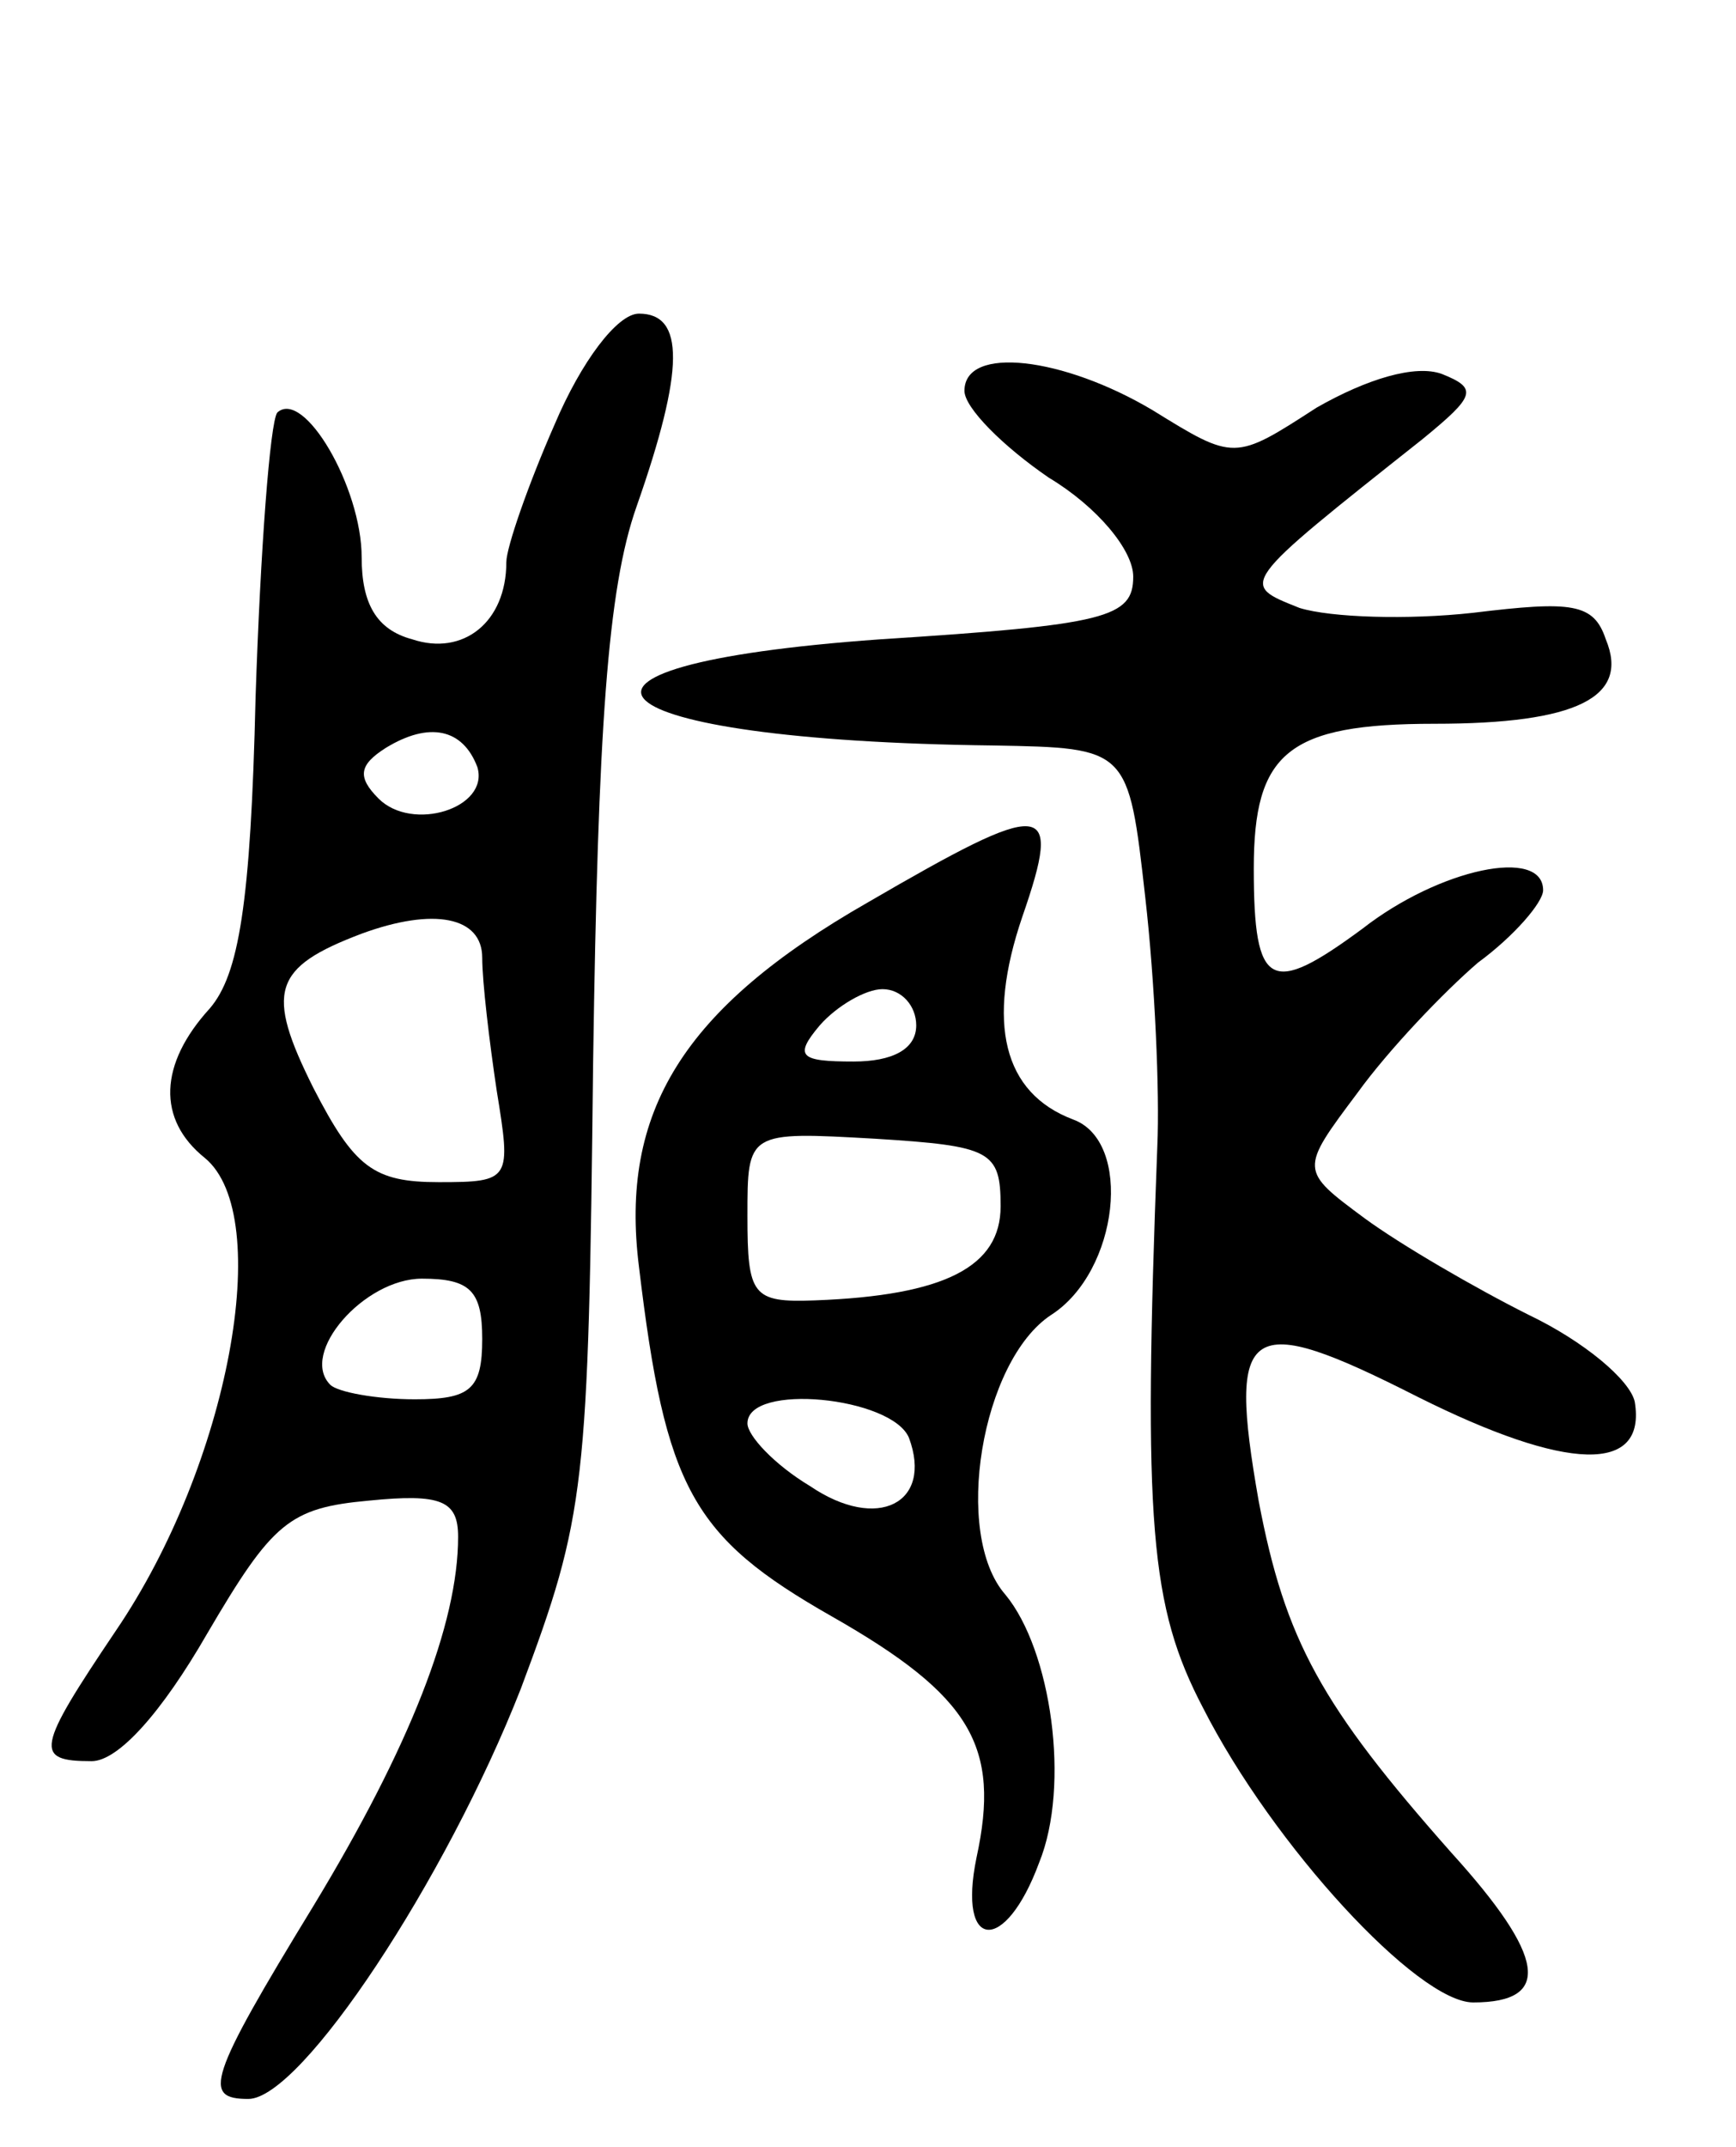 <svg version="1.0" xmlns="http://www.w3.org/2000/svg"
 width="72pt" height="89pt" viewBox="0 0 72 89"
 preserveAspectRatio="xMidYMid meet">
<g transform="translate(0,89) scale(0.1,-0.1)"
fill="#000000" stroke="none">
<path d="M230 714 c-11 -25 -20 -51 -20 -57 0 -25 -18 -39 -39 -32 -15 4 -21
15 -21 34 0 29 -24 70 -35 60 -3 -4 -7 -57 -9 -118 -2 -86 -7 -115 -19 -129
-21 -23 -22 -46 -2 -62 29 -24 10 -127 -37 -196 -33 -49 -34 -54 -10 -54 11 0
29 20 48 53 27 46 34 52 67 55 30 3 37 0 37 -15 0 -36 -20 -87 -60 -153 -44
-72 -46 -80 -27 -80 22 0 82 91 113 170 27 72 28 83 30 260 2 138 6 196 18
230 20 57 20 80 1 80 -9 0 -24 -20 -35 -46z m-32 -142 c5 -17 -27 -27 -41 -13
-9 9 -8 14 3 21 18 11 32 8 38 -8z m2 -79 c0 -10 3 -35 6 -55 6 -37 6 -38 -24
-38 -27 0 -35 6 -52 39 -20 40 -17 50 20 64 30 11 50 7 50 -10z m0 -158 c0
-21 -5 -25 -28 -25 -16 0 -32 3 -35 6 -13 13 14 44 38 44 20 0 25 -5 25 -25z"/>
<path d="M400 728 c0 -7 16 -23 35 -36 20 -12 35 -30 35 -41 0 -17 -11 -20
-105 -26 -154 -11 -121 -42 47 -44 56 -1 56 -1 63 -63 4 -35 6 -81 5 -103 -6
-157 -3 -191 19 -233 29 -57 89 -122 112 -122 33 0 30 19 -9 62 -54 61 -69 88
-80 146 -13 74 -5 79 66 43 62 -31 95 -32 90 -2 -2 9 -21 25 -44 36 -22 11
-53 29 -68 40 -27 20 -27 20 -3 52 13 18 36 42 50 54 15 11 27 25 27 30 0 18
-43 9 -75 -16 -38 -28 -45 -25 -45 25 0 48 14 60 75 60 59 0 81 11 71 35 -5
15 -14 16 -55 11 -27 -3 -59 -2 -72 2 -25 10 -26 9 51 70 22 18 23 21 8 27
-11 4 -31 -2 -52 -14 -34 -22 -34 -22 -68 -1 -37 22 -78 27 -78 8z"/>
<path d="M360 516 c-77 -44 -103 -87 -95 -151 11 -92 22 -112 80 -145 58 -33
70 -54 60 -100 -8 -39 12 -40 26 -2 13 32 5 88 -14 111 -22 25 -10 97 19 116
28 18 34 72 9 81 -29 11 -36 40 -21 84 17 49 10 49 -64 6z m20 -51 c0 -10 -10
-15 -26 -15 -22 0 -25 2 -14 15 7 8 19 15 26 15 8 0 14 -7 14 -15z m35 -75 c0
-25 -23 -37 -77 -39 -26 -1 -28 2 -28 35 0 35 0 35 53 32 48 -3 52 -5 52 -28z
m-38 -96 c10 -27 -13 -39 -41 -20 -15 9 -26 21 -26 26 0 17 60 11 67 -6z"/>
</g>
</svg>
